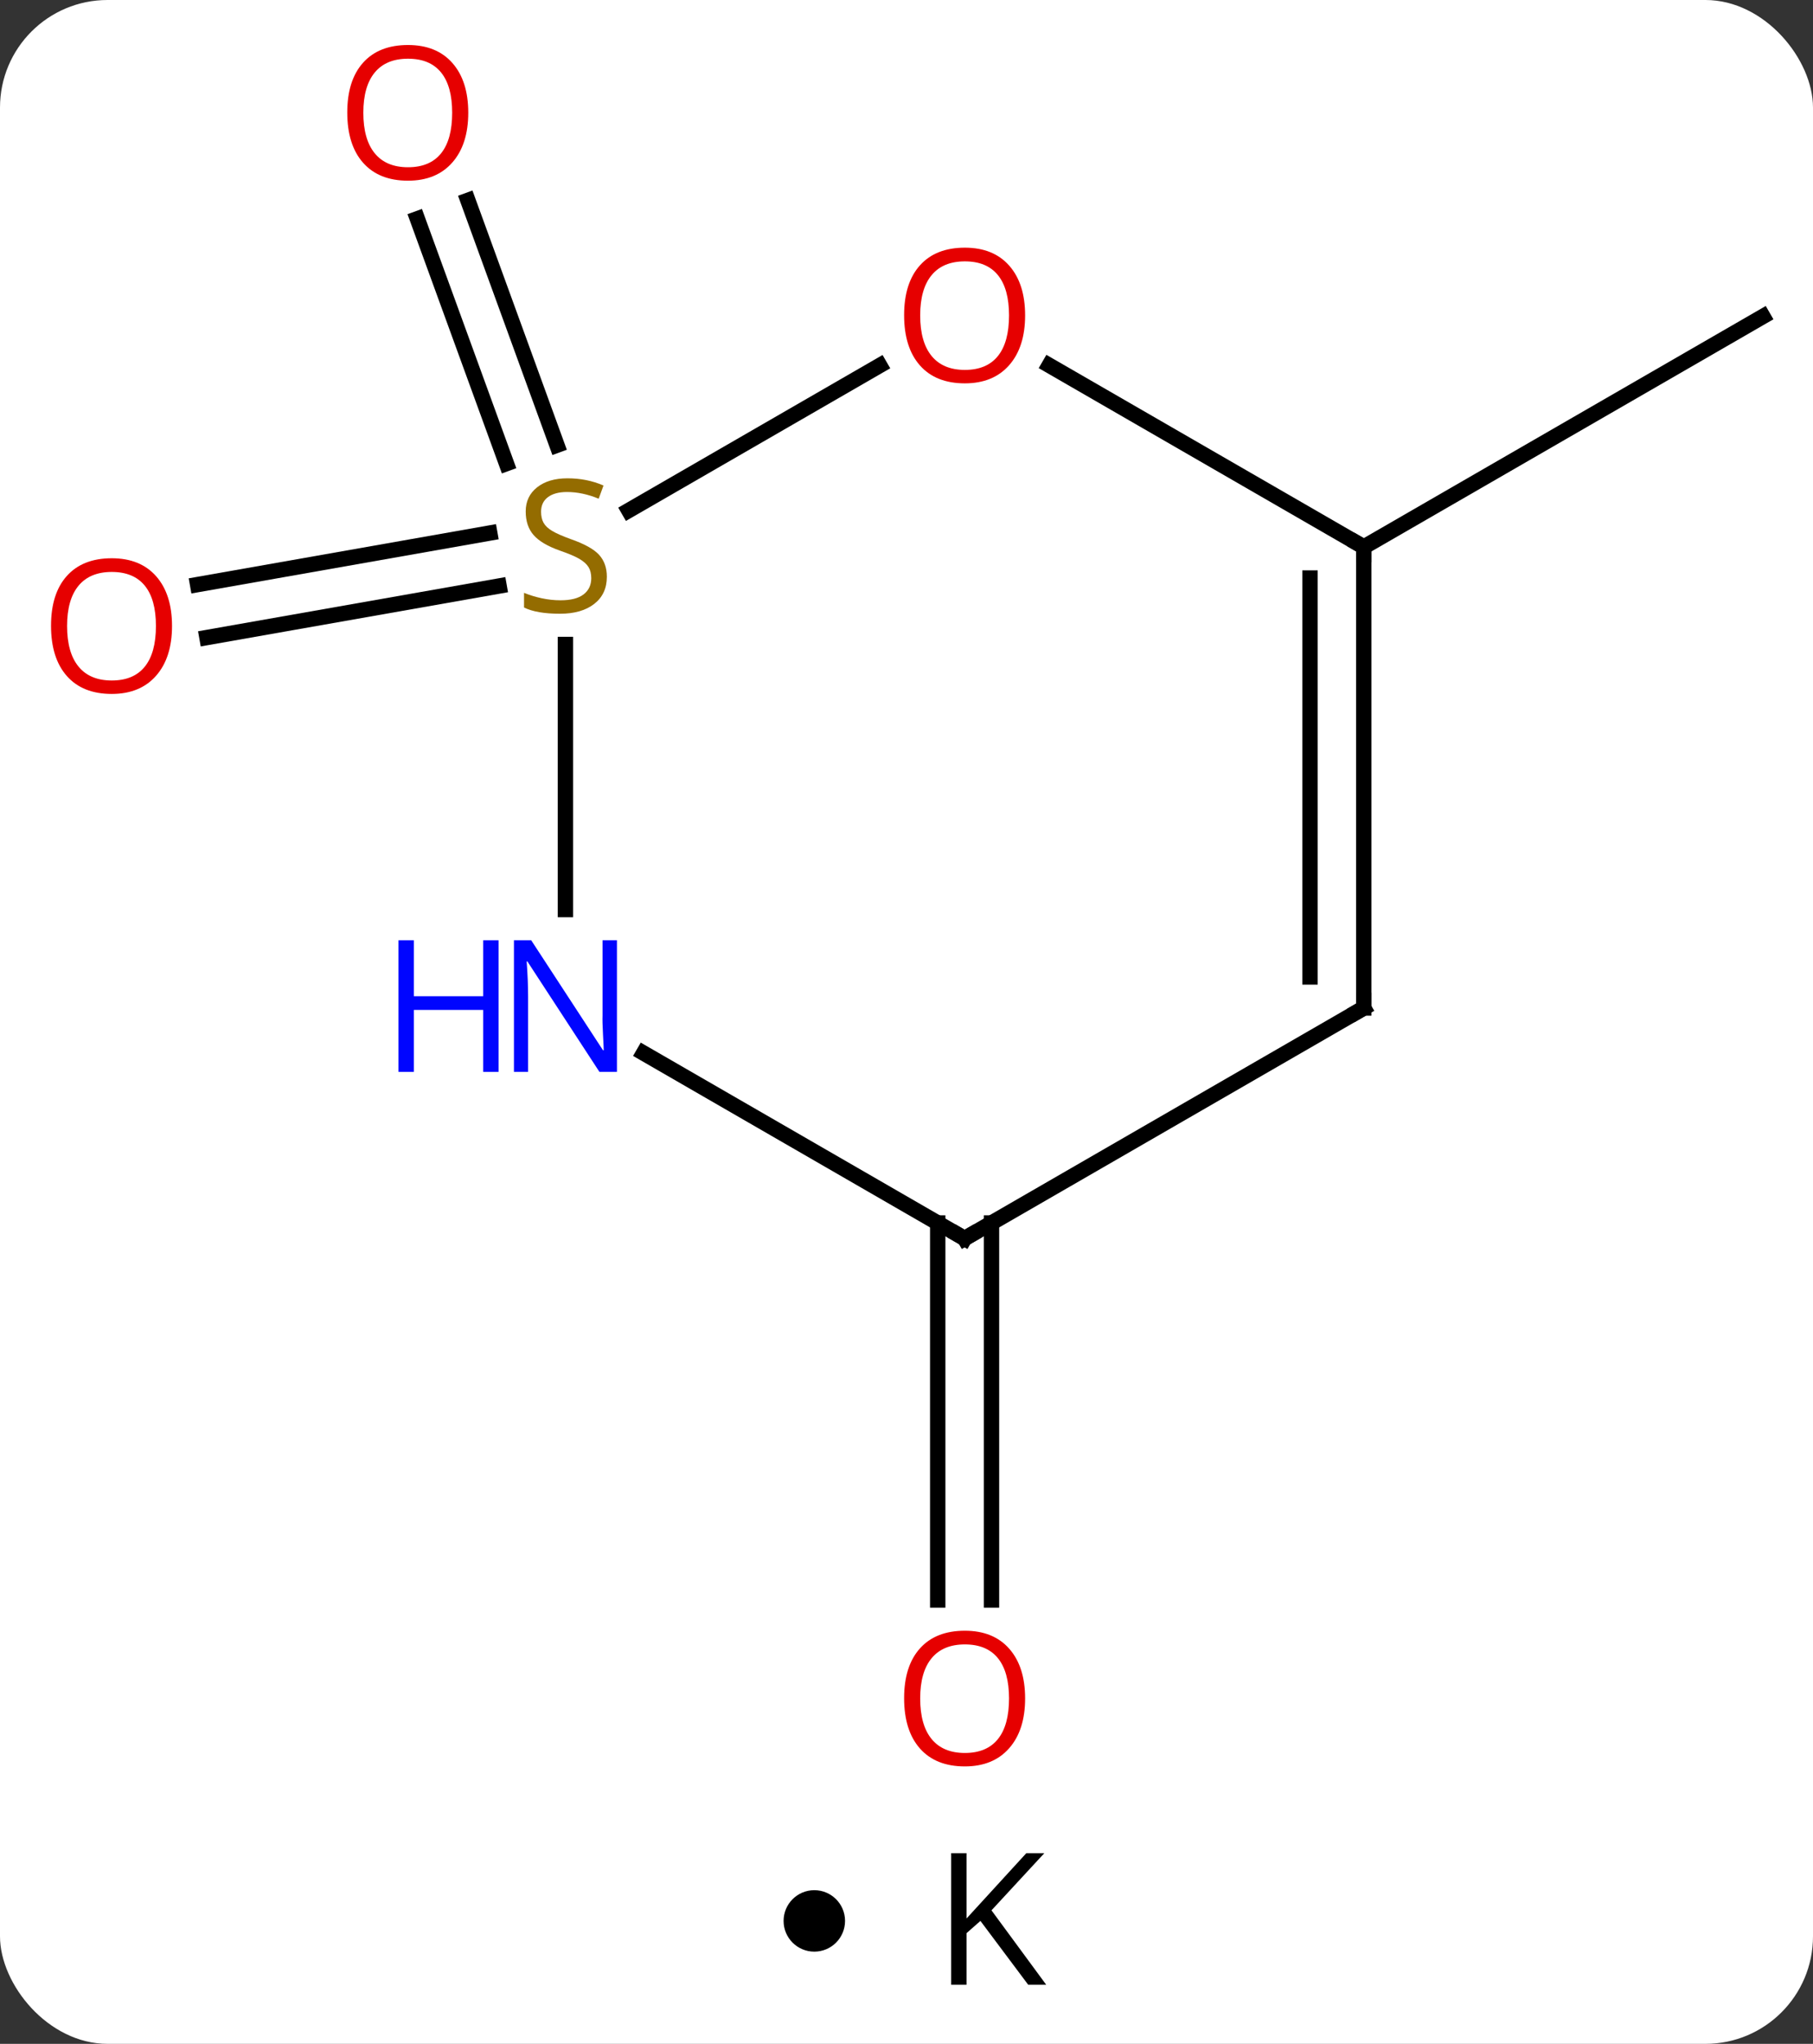 <svg width="118" viewBox="0 0 118 133" style="fill-opacity:1; color-rendering:auto; color-interpolation:auto; text-rendering:auto; stroke:black; stroke-linecap:square; stroke-miterlimit:10; shape-rendering:auto; stroke-opacity:1; fill:black; stroke-dasharray:none; font-weight:normal; stroke-width:1; font-family:'Open Sans'; font-style:normal; stroke-linejoin:miter; font-size:12; stroke-dashoffset:0; image-rendering:auto;" height="133" class="cas-substance-image" xmlns:xlink="http://www.w3.org/1999/xlink" xmlns="http://www.w3.org/2000/svg"><rect x="0" y="0" width="118" height="133" fill="#333333" stroke="none"/><svg class="cas-substance-single-component"><rect y="0" x="0" width="118" stroke="none" ry="7" rx="7" height="133" fill="white" class="cas-substance-group"/><svg y="0" x="0" width="118" viewBox="0 0 118 118" style="fill:black;" height="118" class="cas-substance-single-component-image"><svg><g><g transform="translate(61,59)" style="text-rendering:geometricPrecision; color-rendering:optimizeQuality; color-interpolation:linearRGB; stroke-linecap:butt; image-rendering:optimizeQuality;"><line y2="-20.867" y1="-17.514" x2="-28.515" x1="-47.531" style="fill:none;"/><line y2="-24.314" y1="-20.96" x2="-29.123" x1="-48.139" style="fill:none;"/><line y2="-28.833" y1="-44.764" x2="-28.036" x1="-33.837" style="fill:none;"/><line y2="-30.031" y1="-45.962" x2="-24.748" x1="-30.548" style="fill:none;"/><line y2="20.584" y1="45.117" x2="3.532" x1="3.532" style="fill:none;"/><line y2="20.584" y1="45.117" x2="0.032" x1="0.032" style="fill:none;"/><line y2="-23.406" y1="-38.406" x2="27.762" x1="53.742" style="fill:none;"/><line y2="0.188" y1="-17.062" x2="-24.198" x1="-24.198" style="fill:none;"/><line y2="-35.217" y1="-25.784" x2="-3.741" x1="-20.079" style="fill:none;"/><line y2="21.594" y1="9.529" x2="1.782" x1="-19.114" style="fill:none;"/><line y2="-23.406" y1="-35.227" x2="27.762" x1="7.287" style="fill:none;"/><line y2="6.594" y1="21.594" x2="27.762" x1="1.782" style="fill:none;"/><line y2="6.594" y1="-23.406" x2="27.762" x1="27.762" style="fill:none;"/><line y2="4.573" y1="-21.385" x2="24.262" x1="24.262" style="fill:none;"/></g><g transform="translate(61,59)" style="fill:rgb(230,0,0); text-rendering:geometricPrecision; color-rendering:optimizeQuality; image-rendering:optimizeQuality; font-family:'Open Sans'; stroke:rgb(230,0,0); color-interpolation:linearRGB;"><path style="stroke:none;" d="M-49.804 -18.265 Q-49.804 -16.203 -50.844 -15.023 Q-51.883 -13.843 -53.726 -13.843 Q-55.617 -13.843 -56.648 -15.008 Q-57.679 -16.172 -57.679 -18.281 Q-57.679 -20.375 -56.648 -21.523 Q-55.617 -22.672 -53.726 -22.672 Q-51.867 -22.672 -50.836 -21.5 Q-49.804 -20.328 -49.804 -18.265 ZM-56.633 -18.265 Q-56.633 -16.531 -55.89 -15.625 Q-55.148 -14.718 -53.726 -14.718 Q-52.304 -14.718 -51.578 -15.617 Q-50.851 -16.515 -50.851 -18.265 Q-50.851 -20 -51.578 -20.89 Q-52.304 -21.781 -53.726 -21.781 Q-55.148 -21.781 -55.89 -20.883 Q-56.633 -19.984 -56.633 -18.265 Z"/><path style="stroke:none;" d="M-30.523 -51.664 Q-30.523 -49.602 -31.563 -48.422 Q-32.602 -47.242 -34.445 -47.242 Q-36.336 -47.242 -37.367 -48.407 Q-38.398 -49.571 -38.398 -51.68 Q-38.398 -53.774 -37.367 -54.922 Q-36.336 -56.071 -34.445 -56.071 Q-32.586 -56.071 -31.555 -54.899 Q-30.523 -53.727 -30.523 -51.664 ZM-37.352 -51.664 Q-37.352 -49.93 -36.609 -49.024 Q-35.867 -48.117 -34.445 -48.117 Q-33.023 -48.117 -32.297 -49.016 Q-31.57 -49.914 -31.57 -51.664 Q-31.57 -53.399 -32.297 -54.289 Q-33.023 -55.18 -34.445 -55.18 Q-35.867 -55.18 -36.609 -54.282 Q-37.352 -53.383 -37.352 -51.664 Z"/><path style="stroke:none;" d="M5.72 51.524 Q5.72 53.586 4.68 54.766 Q3.641 55.946 1.798 55.946 Q-0.093 55.946 -1.124 54.782 Q-2.155 53.617 -2.155 51.508 Q-2.155 49.414 -1.124 48.266 Q-0.093 47.117 1.798 47.117 Q3.657 47.117 4.688 48.289 Q5.72 49.461 5.72 51.524 ZM-1.109 51.524 Q-1.109 53.258 -0.366 54.164 Q0.376 55.071 1.798 55.071 Q3.22 55.071 3.946 54.172 Q4.673 53.274 4.673 51.524 Q4.673 49.789 3.946 48.899 Q3.22 48.008 1.798 48.008 Q0.376 48.008 -0.366 48.907 Q-1.109 49.805 -1.109 51.524 Z"/><path style="fill:rgb(148,108,0); stroke:none;" d="M-21.503 -21.468 Q-21.503 -20.343 -22.323 -19.703 Q-23.143 -19.062 -24.55 -19.062 Q-26.081 -19.062 -26.893 -19.468 L-26.893 -20.422 Q-26.362 -20.203 -25.745 -20.07 Q-25.128 -19.937 -24.518 -19.937 Q-23.518 -19.937 -23.018 -20.32 Q-22.518 -20.703 -22.518 -21.375 Q-22.518 -21.812 -22.698 -22.101 Q-22.878 -22.39 -23.292 -22.633 Q-23.706 -22.875 -24.565 -23.172 Q-25.753 -23.593 -26.268 -24.179 Q-26.784 -24.765 -26.784 -25.718 Q-26.784 -26.703 -26.042 -27.289 Q-25.3 -27.875 -24.065 -27.875 Q-22.8 -27.875 -21.721 -27.406 L-22.034 -26.547 Q-23.096 -26.984 -24.096 -26.984 Q-24.893 -26.984 -25.339 -26.648 Q-25.784 -26.312 -25.784 -25.703 Q-25.784 -25.265 -25.62 -24.976 Q-25.456 -24.687 -25.065 -24.453 Q-24.675 -24.218 -23.862 -23.922 Q-22.518 -23.453 -22.011 -22.898 Q-21.503 -22.343 -21.503 -21.468 Z"/><path style="fill:rgb(0,5,255); stroke:none;" d="M-20.846 10.75 L-21.987 10.75 L-26.675 3.563 L-26.721 3.563 Q-26.628 4.828 -26.628 5.875 L-26.628 10.75 L-27.55 10.75 L-27.55 2.188 L-26.425 2.188 L-21.753 9.344 L-21.706 9.344 Q-21.706 9.188 -21.753 8.328 Q-21.8 7.469 -21.784 7.094 L-21.784 2.188 L-20.846 2.188 L-20.846 10.75 Z"/><path style="fill:rgb(0,5,255); stroke:none;" d="M-28.55 10.75 L-29.55 10.75 L-29.55 6.719 L-34.065 6.719 L-34.065 10.75 L-35.065 10.75 L-35.065 2.188 L-34.065 2.188 L-34.065 5.828 L-29.55 5.828 L-29.55 2.188 L-28.55 2.188 L-28.55 10.75 Z"/><path style="stroke:none;" d="M5.72 -38.476 Q5.72 -36.414 4.68 -35.234 Q3.641 -34.054 1.798 -34.054 Q-0.093 -34.054 -1.124 -35.218 Q-2.155 -36.383 -2.155 -38.492 Q-2.155 -40.586 -1.124 -41.734 Q-0.093 -42.883 1.798 -42.883 Q3.657 -42.883 4.688 -41.711 Q5.72 -40.539 5.72 -38.476 ZM-1.109 -38.476 Q-1.109 -36.742 -0.366 -35.836 Q0.376 -34.929 1.798 -34.929 Q3.22 -34.929 3.946 -35.828 Q4.673 -36.726 4.673 -38.476 Q4.673 -40.211 3.946 -41.101 Q3.22 -41.992 1.798 -41.992 Q0.376 -41.992 -0.366 -41.093 Q-1.109 -40.195 -1.109 -38.476 Z"/></g><g transform="translate(61,59)" style="stroke-linecap:butt; text-rendering:geometricPrecision; color-rendering:optimizeQuality; image-rendering:optimizeQuality; font-family:'Open Sans'; color-interpolation:linearRGB; stroke-miterlimit:5;"><path style="fill:none;" d="M1.349 21.344 L1.782 21.594 L2.215 21.344"/><path style="fill:none;" d="M27.762 -22.906 L27.762 -23.406 L27.329 -23.656"/><path style="fill:none;" d="M27.329 6.844 L27.762 6.594 L27.762 6.094"/></g></g></svg></svg><svg y="118" x="51" class="cas-substance-saf"><svg y="5" x="0" width="4" style="fill:black;" height="4" class="cas-substance-saf-dot"><circle stroke="none" r="2" fill="black" cy="2" cx="2"/></svg><svg y="0" x="8" width="12" style="fill:black;" height="15" class="cas-substance-saf-image"><svg><g><g transform="translate(6,7)" style="text-rendering:geometricPrecision; font-family:'Open Sans'; color-interpolation:linearRGB; color-rendering:optimizeQuality; image-rendering:optimizeQuality;"><path style="stroke:none;" d="M3.094 4.156 L1.922 4.156 L-1.188 0 L-2.094 0.797 L-2.094 4.156 L-3.094 4.156 L-3.094 -4.406 L-2.094 -4.406 L-2.094 -0.156 L1.797 -4.406 L2.969 -4.406 L-0.469 -0.688 L3.094 4.156 Z"/></g></g></svg></svg></svg></svg></svg>